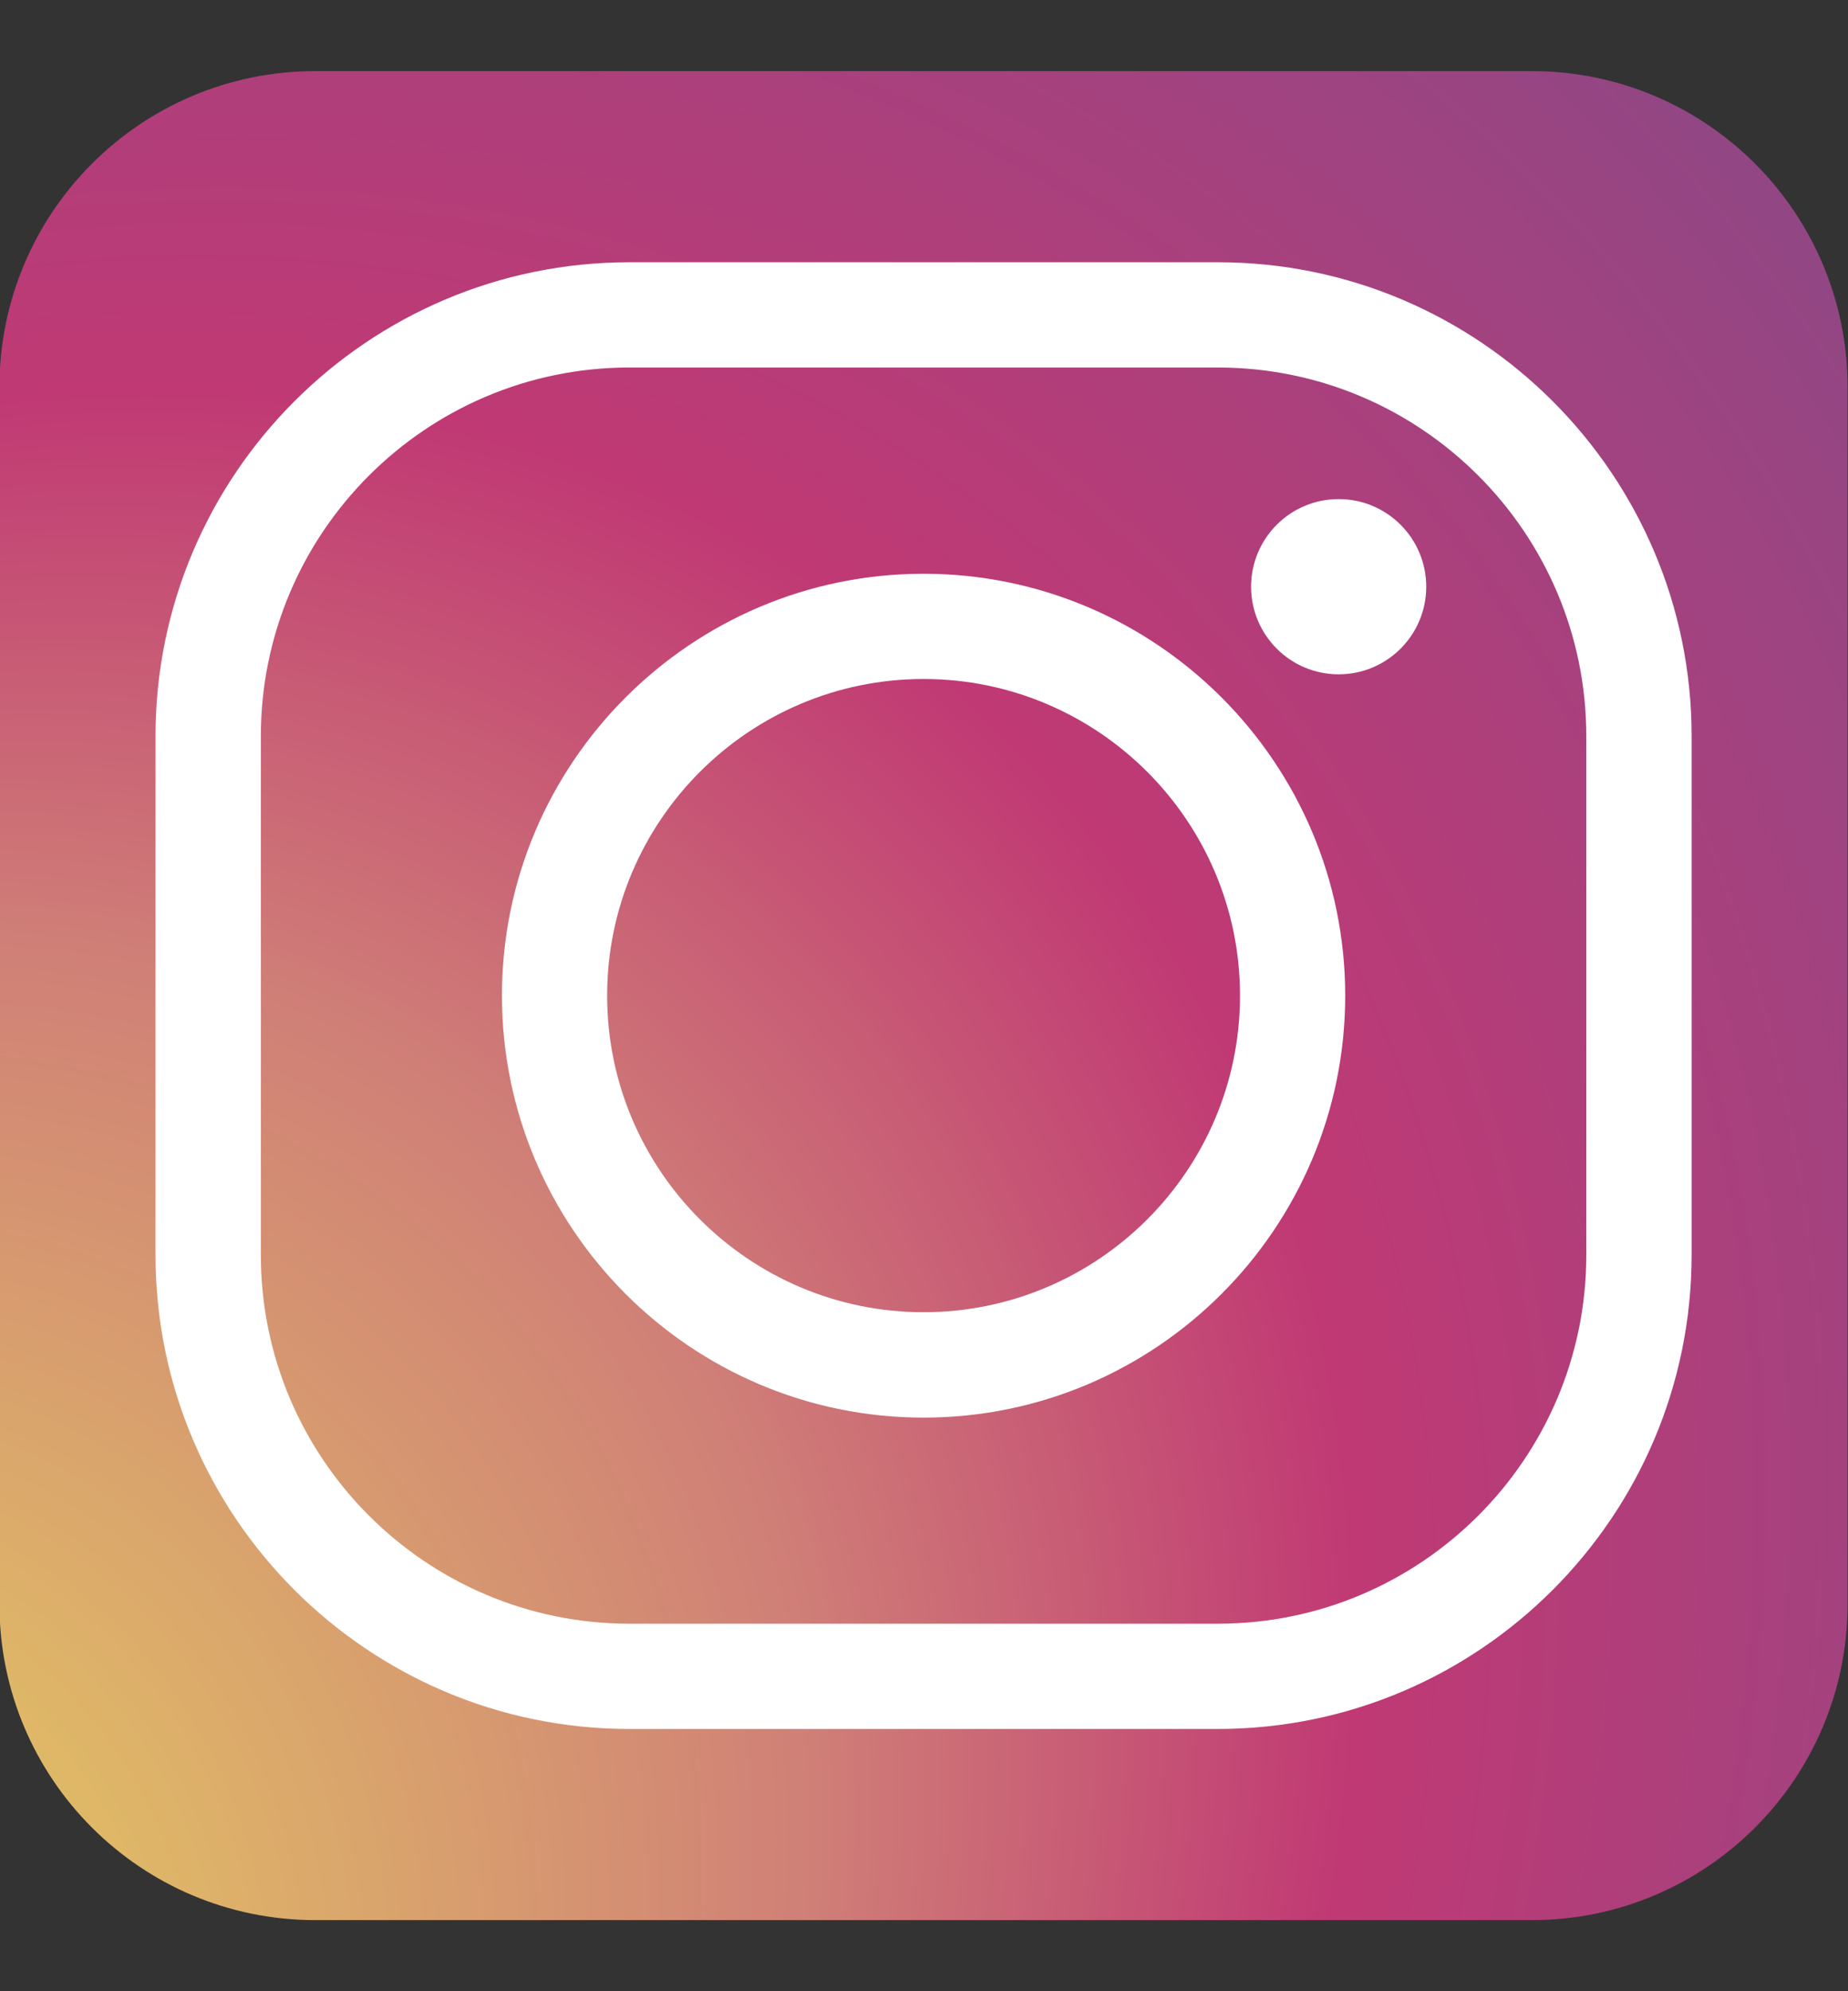 <?xml version="1.0" encoding="utf-8"?>
<!-- Generator: Adobe Illustrator 16.0.0, SVG Export Plug-In . SVG Version: 6.00 Build 0)  -->
<!DOCTYPE svg PUBLIC "-//W3C//DTD SVG 1.1//EN" "http://www.w3.org/Graphics/SVG/1.1/DTD/svg11.dtd">
<svg version="1.1" id="Capa_1" xmlns="http://www.w3.org/2000/svg" xmlns:xlink="http://www.w3.org/1999/xlink" x="0px" y="0px"
	 width="13px" height="14px" viewBox="0 0 13 14" enable-background="new 0 0 13 14" xml:space="preserve">
<rect x="0" y="0" width="13" height="14" fill="#333333" stroke="none"/>
<g>
	
		<radialGradient id="SVGID_1_" cx="2.219" cy="10.682" r="26.429" fx="-5.933" fy="9.497" gradientTransform="matrix(0.653 -0.757 0.615 0.531 -5.797 6.694)" gradientUnits="userSpaceOnUse">
		<stop  offset="0" style="stop-color:#EEE340"/>
		<stop  offset="0.054" style="stop-color:#EAD850"/>
		<stop  offset="0.164" style="stop-color:#DFB867"/>
		<stop  offset="0.319" style="stop-color:#D08077"/>
		<stop  offset="0.449" style="stop-color:#C03974"/>
		<stop  offset="0.592" style="stop-color:#9E4481"/>
		<stop  offset="0.736" style="stop-color:#794A8A"/>
		<stop  offset="0.857" style="stop-color:#5C4B90"/>
		<stop  offset="0.948" style="stop-color:#444A93"/>
		<stop  offset="1" style="stop-color:#384993"/>
	</radialGradient>
	<path fill="url(#SVGID_1_)" d="M12.997,11.278c0,1.228-0.995,2.222-2.222,2.222H2.218c-1.227,0-2.222-0.994-2.222-2.222V2.722
		c0-1.227,0.995-2.222,2.222-2.222h8.557c1.227,0,2.222,0.995,2.222,2.222V11.278z"/>
	<g>
		<g>
			<path fill="#FFFFFF" d="M8.567,12.156H4.427c-1.837,0-3.333-1.494-3.333-3.332V5.176c0-1.837,1.495-3.332,3.333-3.332h4.141
				c1.837,0,3.332,1.495,3.332,3.332v3.648C11.899,10.662,10.404,12.156,8.567,12.156z M4.427,2.584
				c-1.429,0-2.592,1.163-2.592,2.592v3.648c0,1.429,1.163,2.592,2.592,2.592h4.141c1.429,0,2.591-1.163,2.591-2.592V5.176
				c0-1.429-1.162-2.592-2.591-2.592H4.427z"/>
		</g>
		<g>
			<path fill="#FFFFFF" d="M6.497,9.967C4.861,9.967,3.531,8.636,3.531,7s1.331-2.966,2.966-2.966S9.463,5.364,9.463,7
				S8.133,9.967,6.497,9.967z M6.497,4.774C5.27,4.774,4.271,5.772,4.271,7S5.27,9.226,6.497,9.226c1.227,0,2.226-0.998,2.226-2.226
				S7.724,4.774,6.497,4.774z"/>
		</g>
		<g>
			<circle fill="#FFFFFF" cx="9.417" cy="4.125" r="0.616"/>
		</g>
	</g>
</g>
</svg>
